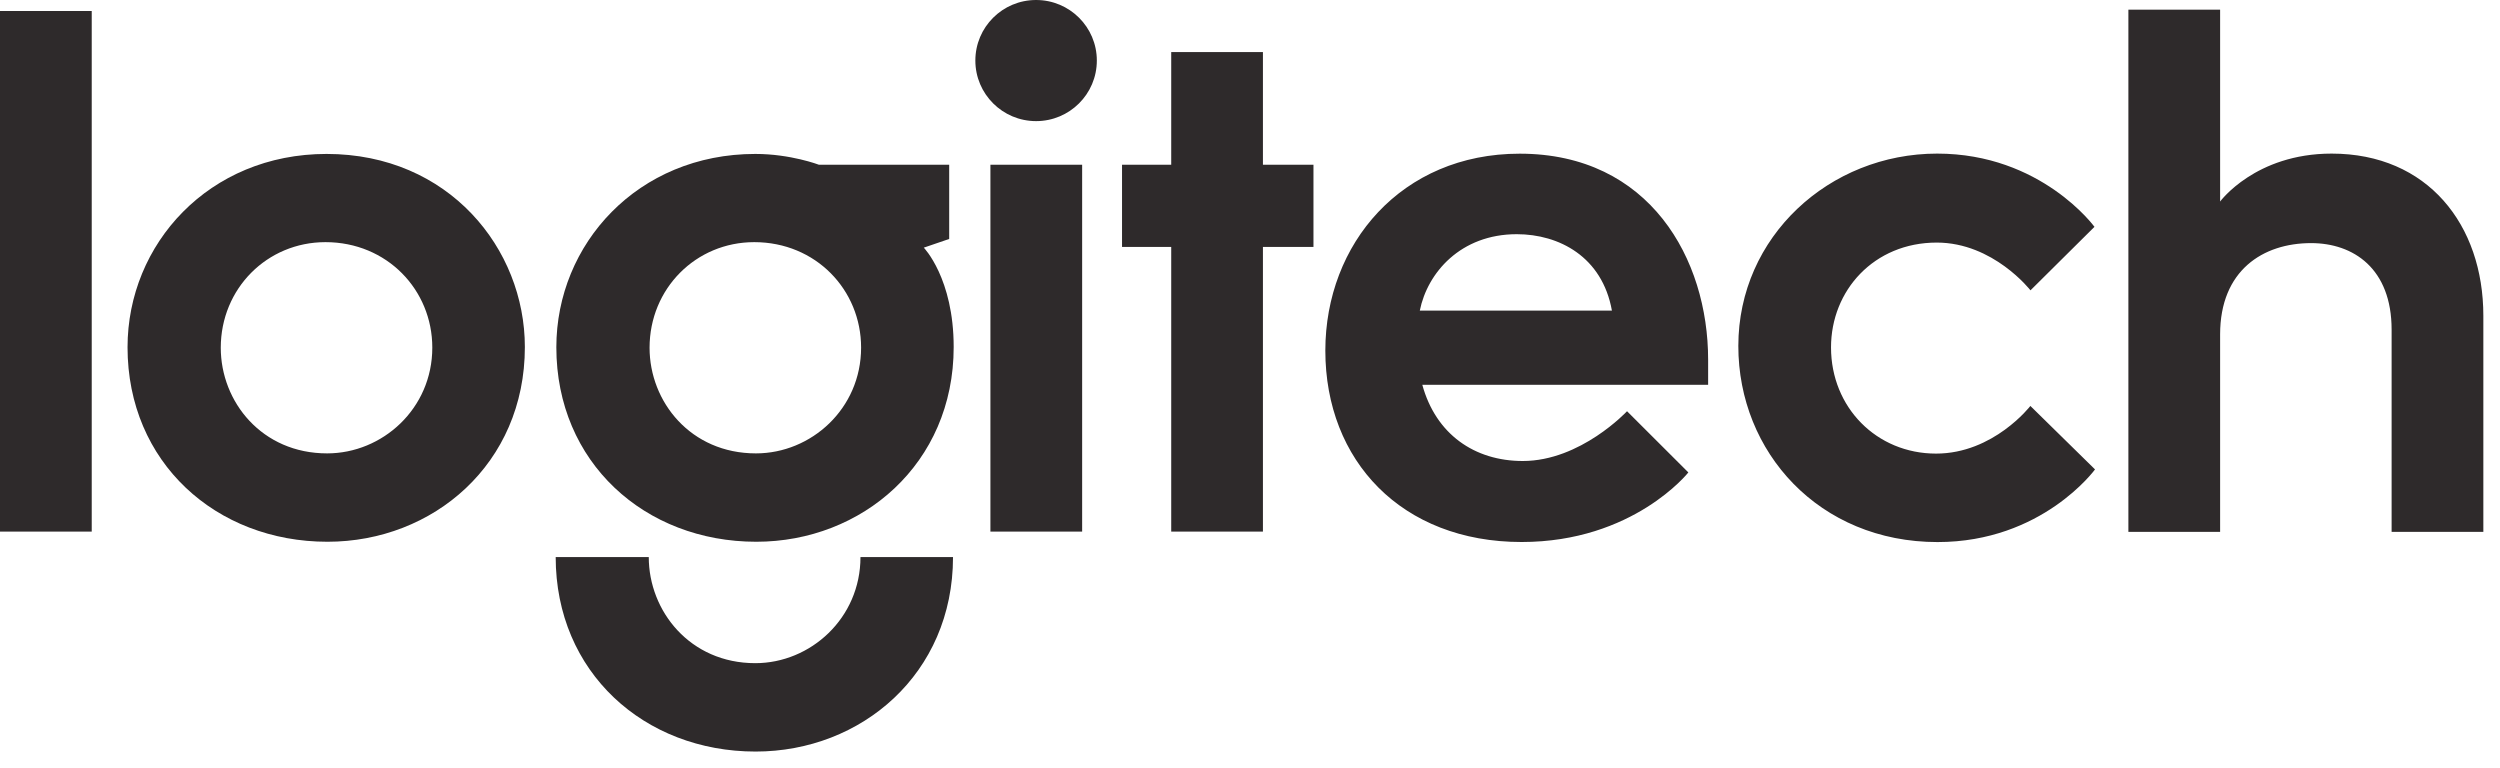 <svg width="127" height="39" viewBox="0 0 127 39" fill="none" xmlns="http://www.w3.org/2000/svg">
<path d="M0 27.006V0.559H4.66V27.006L0 27.006ZM16.588 7.82C10.614 7.82 6.479 12.399 6.479 17.641C6.479 23.491 10.977 27.521 16.634 27.521C22.004 27.521 26.663 23.566 26.663 17.629C26.663 12.636 22.802 7.82 16.588 7.82H16.588ZM16.533 12.301C19.66 12.301 21.961 14.728 21.961 17.658C21.961 20.765 19.424 23.032 16.618 23.032C13.302 23.032 11.215 20.412 11.215 17.666C11.215 14.657 13.571 12.301 16.533 12.301ZM38.371 7.82C32.397 7.82 28.262 12.399 28.262 17.641C28.262 23.491 32.76 27.521 38.418 27.521C43.787 27.521 48.447 23.566 48.447 17.629C48.447 14.133 46.928 12.581 46.928 12.581L48.219 12.139V8.369H41.601C41.601 8.369 40.166 7.82 38.371 7.82ZM38.316 12.301C41.443 12.301 43.744 14.728 43.744 17.658C43.744 20.765 41.207 23.032 38.401 23.032C35.085 23.032 32.998 20.412 32.998 17.666C32.998 14.657 35.354 12.301 38.316 12.301ZM43.712 28.298C43.712 31.405 41.174 33.689 38.368 33.689C35.052 33.689 32.957 31.044 32.957 28.298H28.229C28.229 34.149 32.727 38.179 38.385 38.179C43.754 38.179 48.413 34.235 48.413 28.298H43.712ZM50.313 27.006V8.369H54.973V27.006L50.313 27.006ZM59.498 27.006V12.543H56.999V8.369H59.498V2.646H64.157V8.369H66.724V12.543H64.157V27.006L59.498 27.006Z" fill="#2E2A2B"/>
<path d="M52.633 6.153C54.338 6.153 55.719 4.775 55.719 3.076C55.719 1.377 54.338 0 52.633 0C50.929 0 49.548 1.377 49.548 3.076C49.548 4.775 50.929 6.153 52.633 6.153Z" fill="#2E2A2B"/>
<path d="M77.2 7.807C71.197 7.807 67.327 12.389 67.327 17.809C67.327 23.411 71.21 27.534 77.297 27.534C82.975 27.534 85.768 24 85.768 24L82.653 20.89C82.653 20.89 80.301 23.419 77.356 23.419C74.901 23.419 72.938 22.053 72.253 19.547H86.773V18.268C86.773 13.164 83.809 7.807 77.2 7.807H77.2ZM77.052 11.897C79.199 11.897 81.394 13.042 81.885 15.777H72.126C72.513 13.855 74.2 11.897 77.052 11.897L77.052 11.897ZM98.428 27.537C92.409 27.537 88.307 22.966 88.307 17.576C88.307 12.014 92.943 7.803 98.409 7.803C103.694 7.803 106.399 11.523 106.399 11.523L103.148 14.749C103.148 14.749 101.265 12.323 98.387 12.323C95.197 12.323 93.016 14.756 93.016 17.648C93.016 20.701 95.336 23.043 98.351 23.043C101.276 23.043 103.143 20.622 103.143 20.622L106.427 23.846C106.427 23.846 103.748 27.537 98.428 27.537ZM108.122 27.019V0.492H112.782V10.238C112.782 10.238 114.566 7.803 118.447 7.803C123.327 7.803 126.154 11.42 126.154 16.044V27.019H121.494V16.747C121.494 13.64 119.553 12.35 117.404 12.35C114.955 12.35 112.782 13.74 112.782 16.987V27.019H108.122Z" fill="#2E2A2B"/>
</svg>
